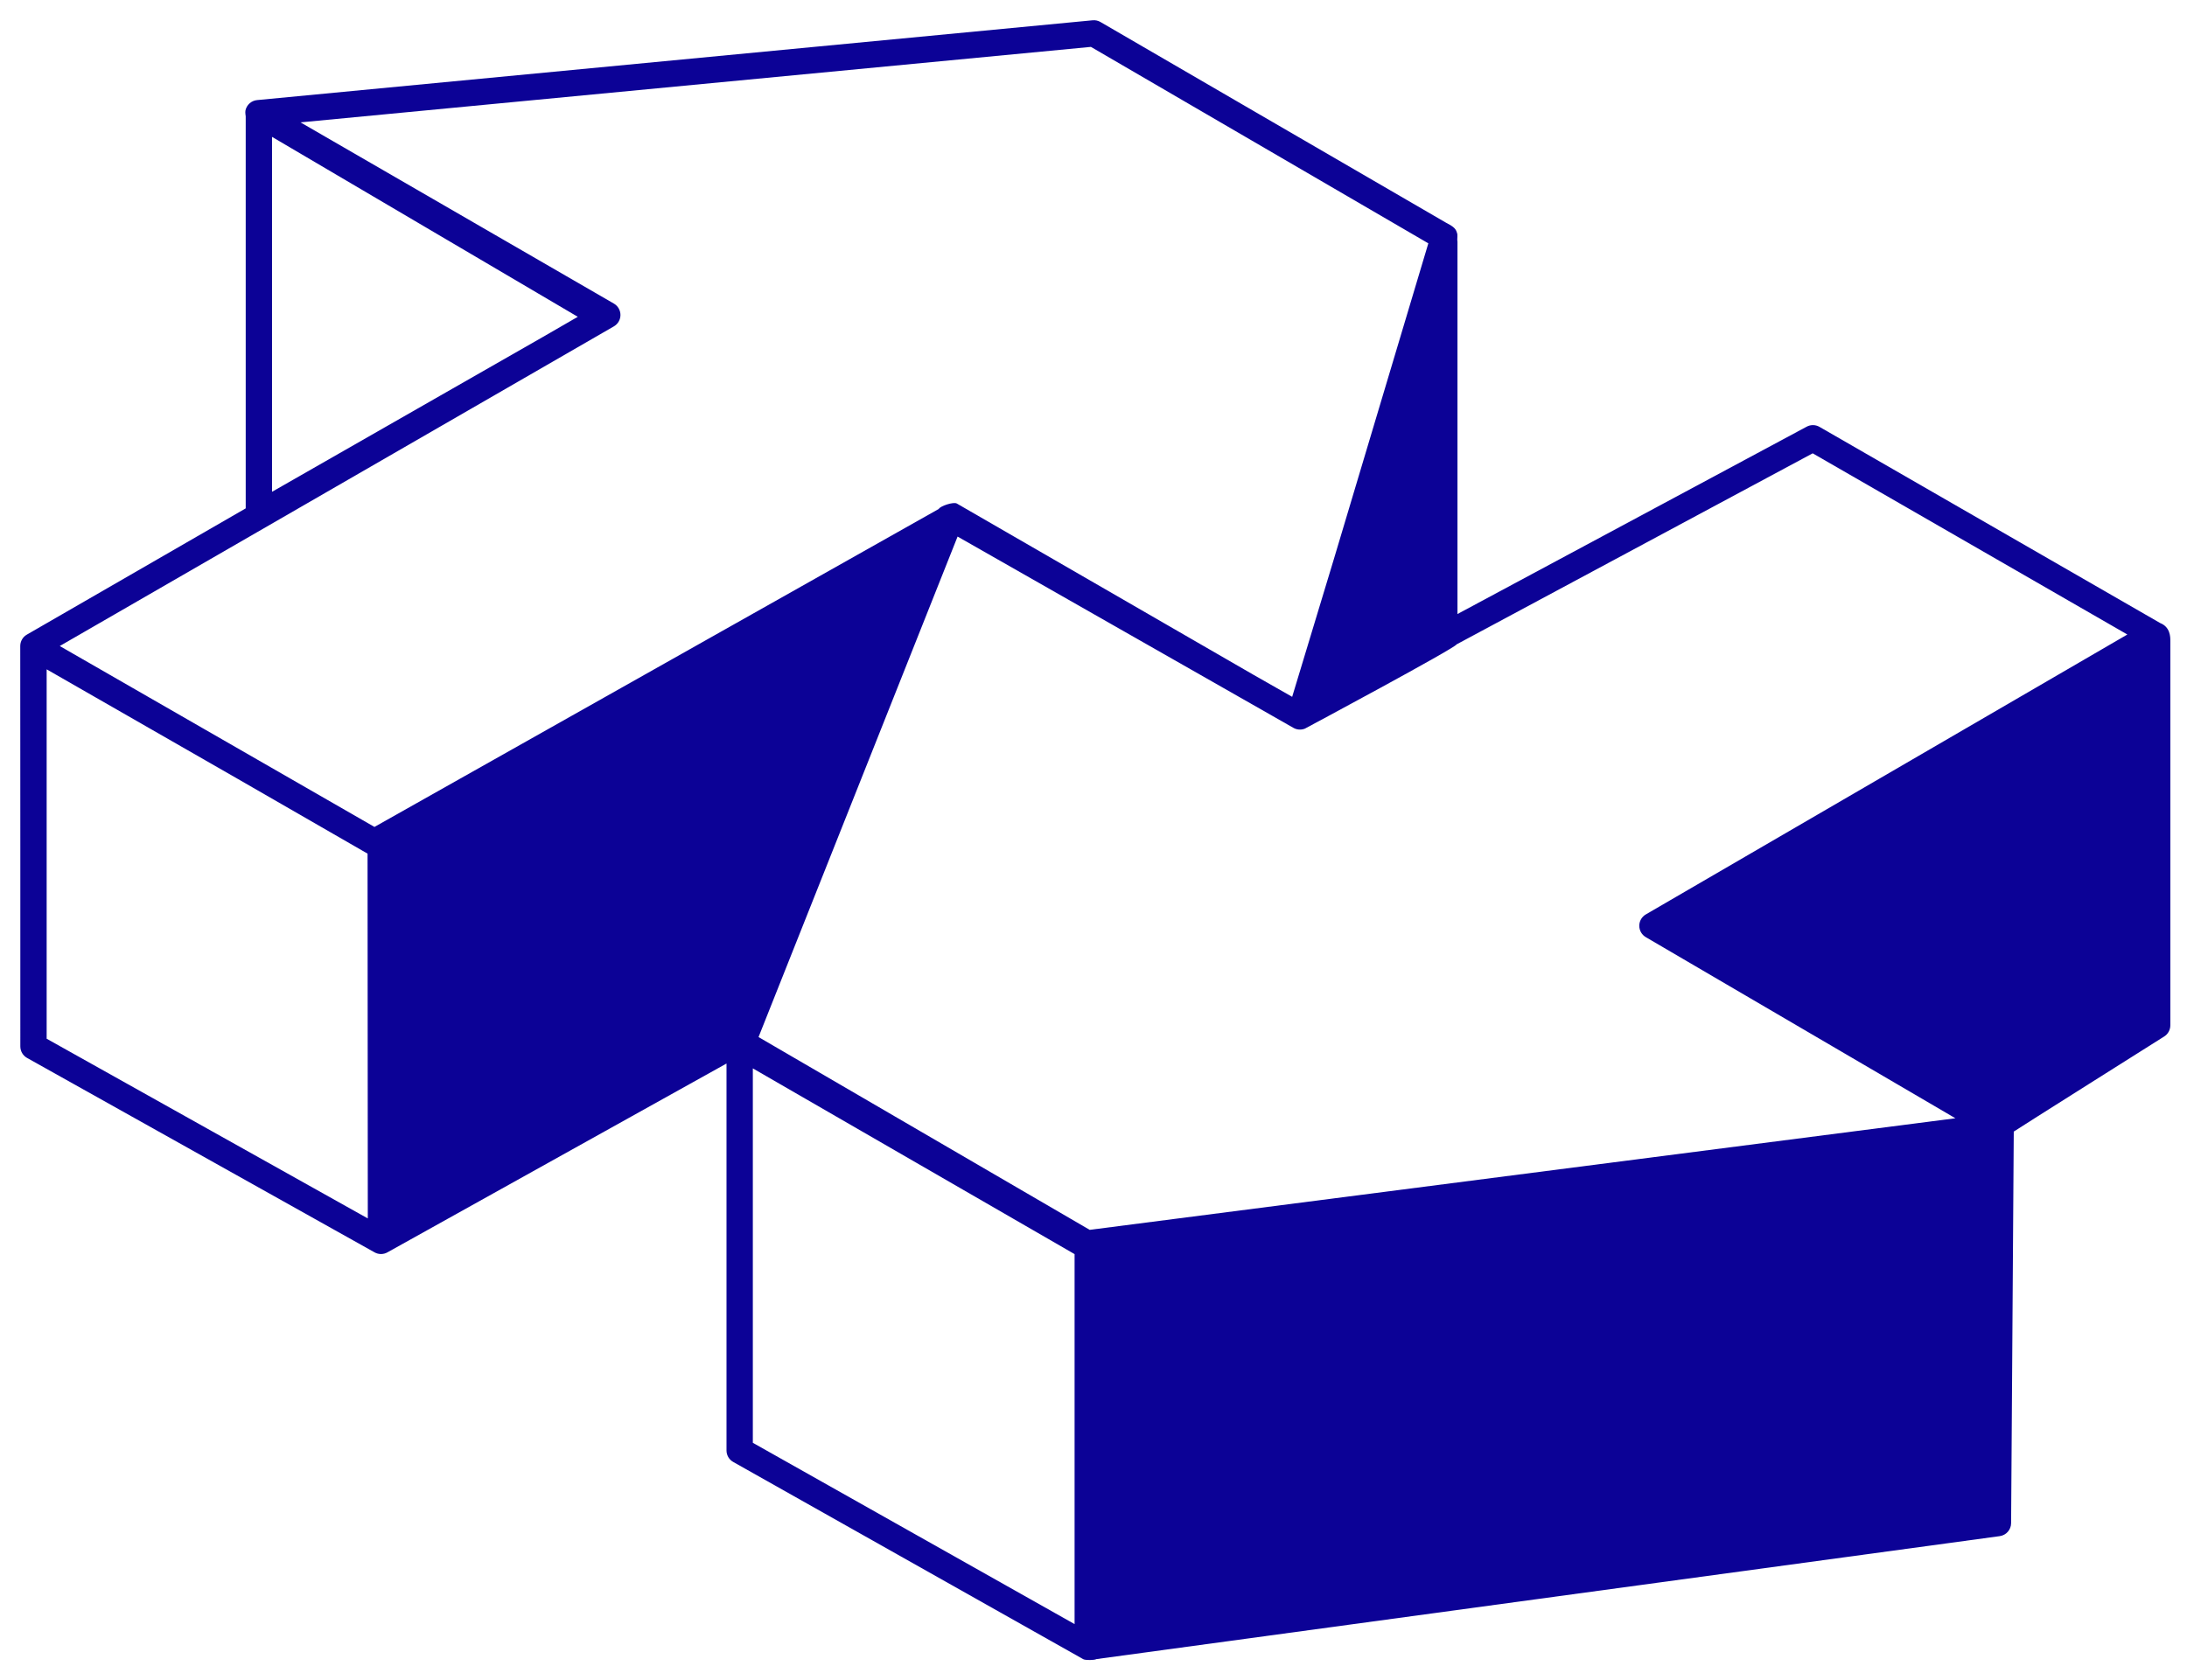 <?xml version="1.0" encoding="UTF-8" standalone="no"?>
<svg width="108px" height="83px" viewBox="23 27 108 83" version="1.1" xmlns="http://www.w3.org/2000/svg" xmlns:xlink="http://www.w3.org/1999/xlink">
    <!-- Generator: Sketch 3.6.1 (26313) - http://www.bohemiancoding.com/sketch -->
    <title>blue</title>
    <desc>Created with Sketch.</desc>
    <defs></defs>
    <g id="Logo" stroke="none" stroke-width="1" fill="none" fill-rule="evenodd">
        <g id="blue">
            <path d="M76.812,87.751 L60.459,78.228 L70.288,53.505 L84.234,61.45 L86.875,62.955 C87.045,63.052 87.252,63.067 87.438,62.993 C87.458,62.985 94.884,59.005 94.931,58.83 L112.516,49.393 L128.054,58.343 L104.275,72.17 C104.075,72.286 103.952,72.5 103.952,72.732 C103.953,72.964 104.076,73.178 104.277,73.294 L119.563,82.239 L76.812,87.751 Z M60.177,79.775 L76.066,88.95 L76.066,107.226 L60.177,98.27 L60.177,79.775 Z M25.951,58.912 L53.314,43.122 C53.516,43.005 53.64,42.791 53.64,42.559 C53.64,42.327 53.516,42.112 53.315,41.996 L37.84,33.045 L76.873,29.316 L93.535,39.02 L88.871,54.614 L86.811,61.421 L84.892,60.328 L70.25,51.872 C70.085,51.778 69.433,51.996 69.357,52.142 L41.492,67.848 L25.951,58.912 Z M25.304,78.31 L25.304,60.063 L34.758,65.485 L41.151,69.167 C41.155,69.169 41.163,87.187 41.163,87.187 L25.304,78.31 Z M36.434,51.293 L36.434,33.761 L51.533,42.649 L49.812,43.643 L36.434,51.293 Z M112.851,48.086 C112.656,47.974 112.418,47.97 112.219,48.077 L94.974,57.331 L94.974,38.933 C94.944,38.775 95.004,38.623 94.944,38.485 C94.878,38.239 94.661,38.14 94.417,38.006 C94.404,38.004 77.346,28.088 77.346,28.088 C77.229,28.02 77.096,27.989 76.957,28.002 L35.695,31.944 C35.414,31.971 35.183,32.176 35.122,32.453 C35.1,32.552 35.134,32.745 35.134,32.745 L35.134,52.112 L24.325,58.349 C24.124,58.465 24,58.68 24,58.913 C24.005,58.936 24.004,78.69 24.004,78.69 C24.004,78.926 24.131,79.143 24.336,79.258 L41.498,88.863 C41.596,88.918 41.706,88.946 41.815,88.946 C41.929,88.946 42.042,88.916 42.144,88.856 C42.15,88.853 58.877,79.535 58.877,79.535 L58.877,98.649 C58.877,98.884 59.003,99.101 59.208,99.216 L76.496,108.96 C76.595,109.016 77.041,109.014 77.143,108.955 C77.148,108.952 121.751,102.881 121.751,102.881 C122.072,102.837 122.311,102.564 122.314,102.241 L122.445,82.897 C122.451,82.879 129.873,78.2 129.873,78.2 C130.062,78.081 130.177,77.873 130.177,77.649 L130.177,58.649 C130.177,58.472 130.177,57.974 129.676,57.777 L112.851,48.086 Z" id="Fill-1" fill="#0C0296"></path>
        </g>
    </g>
</svg>
